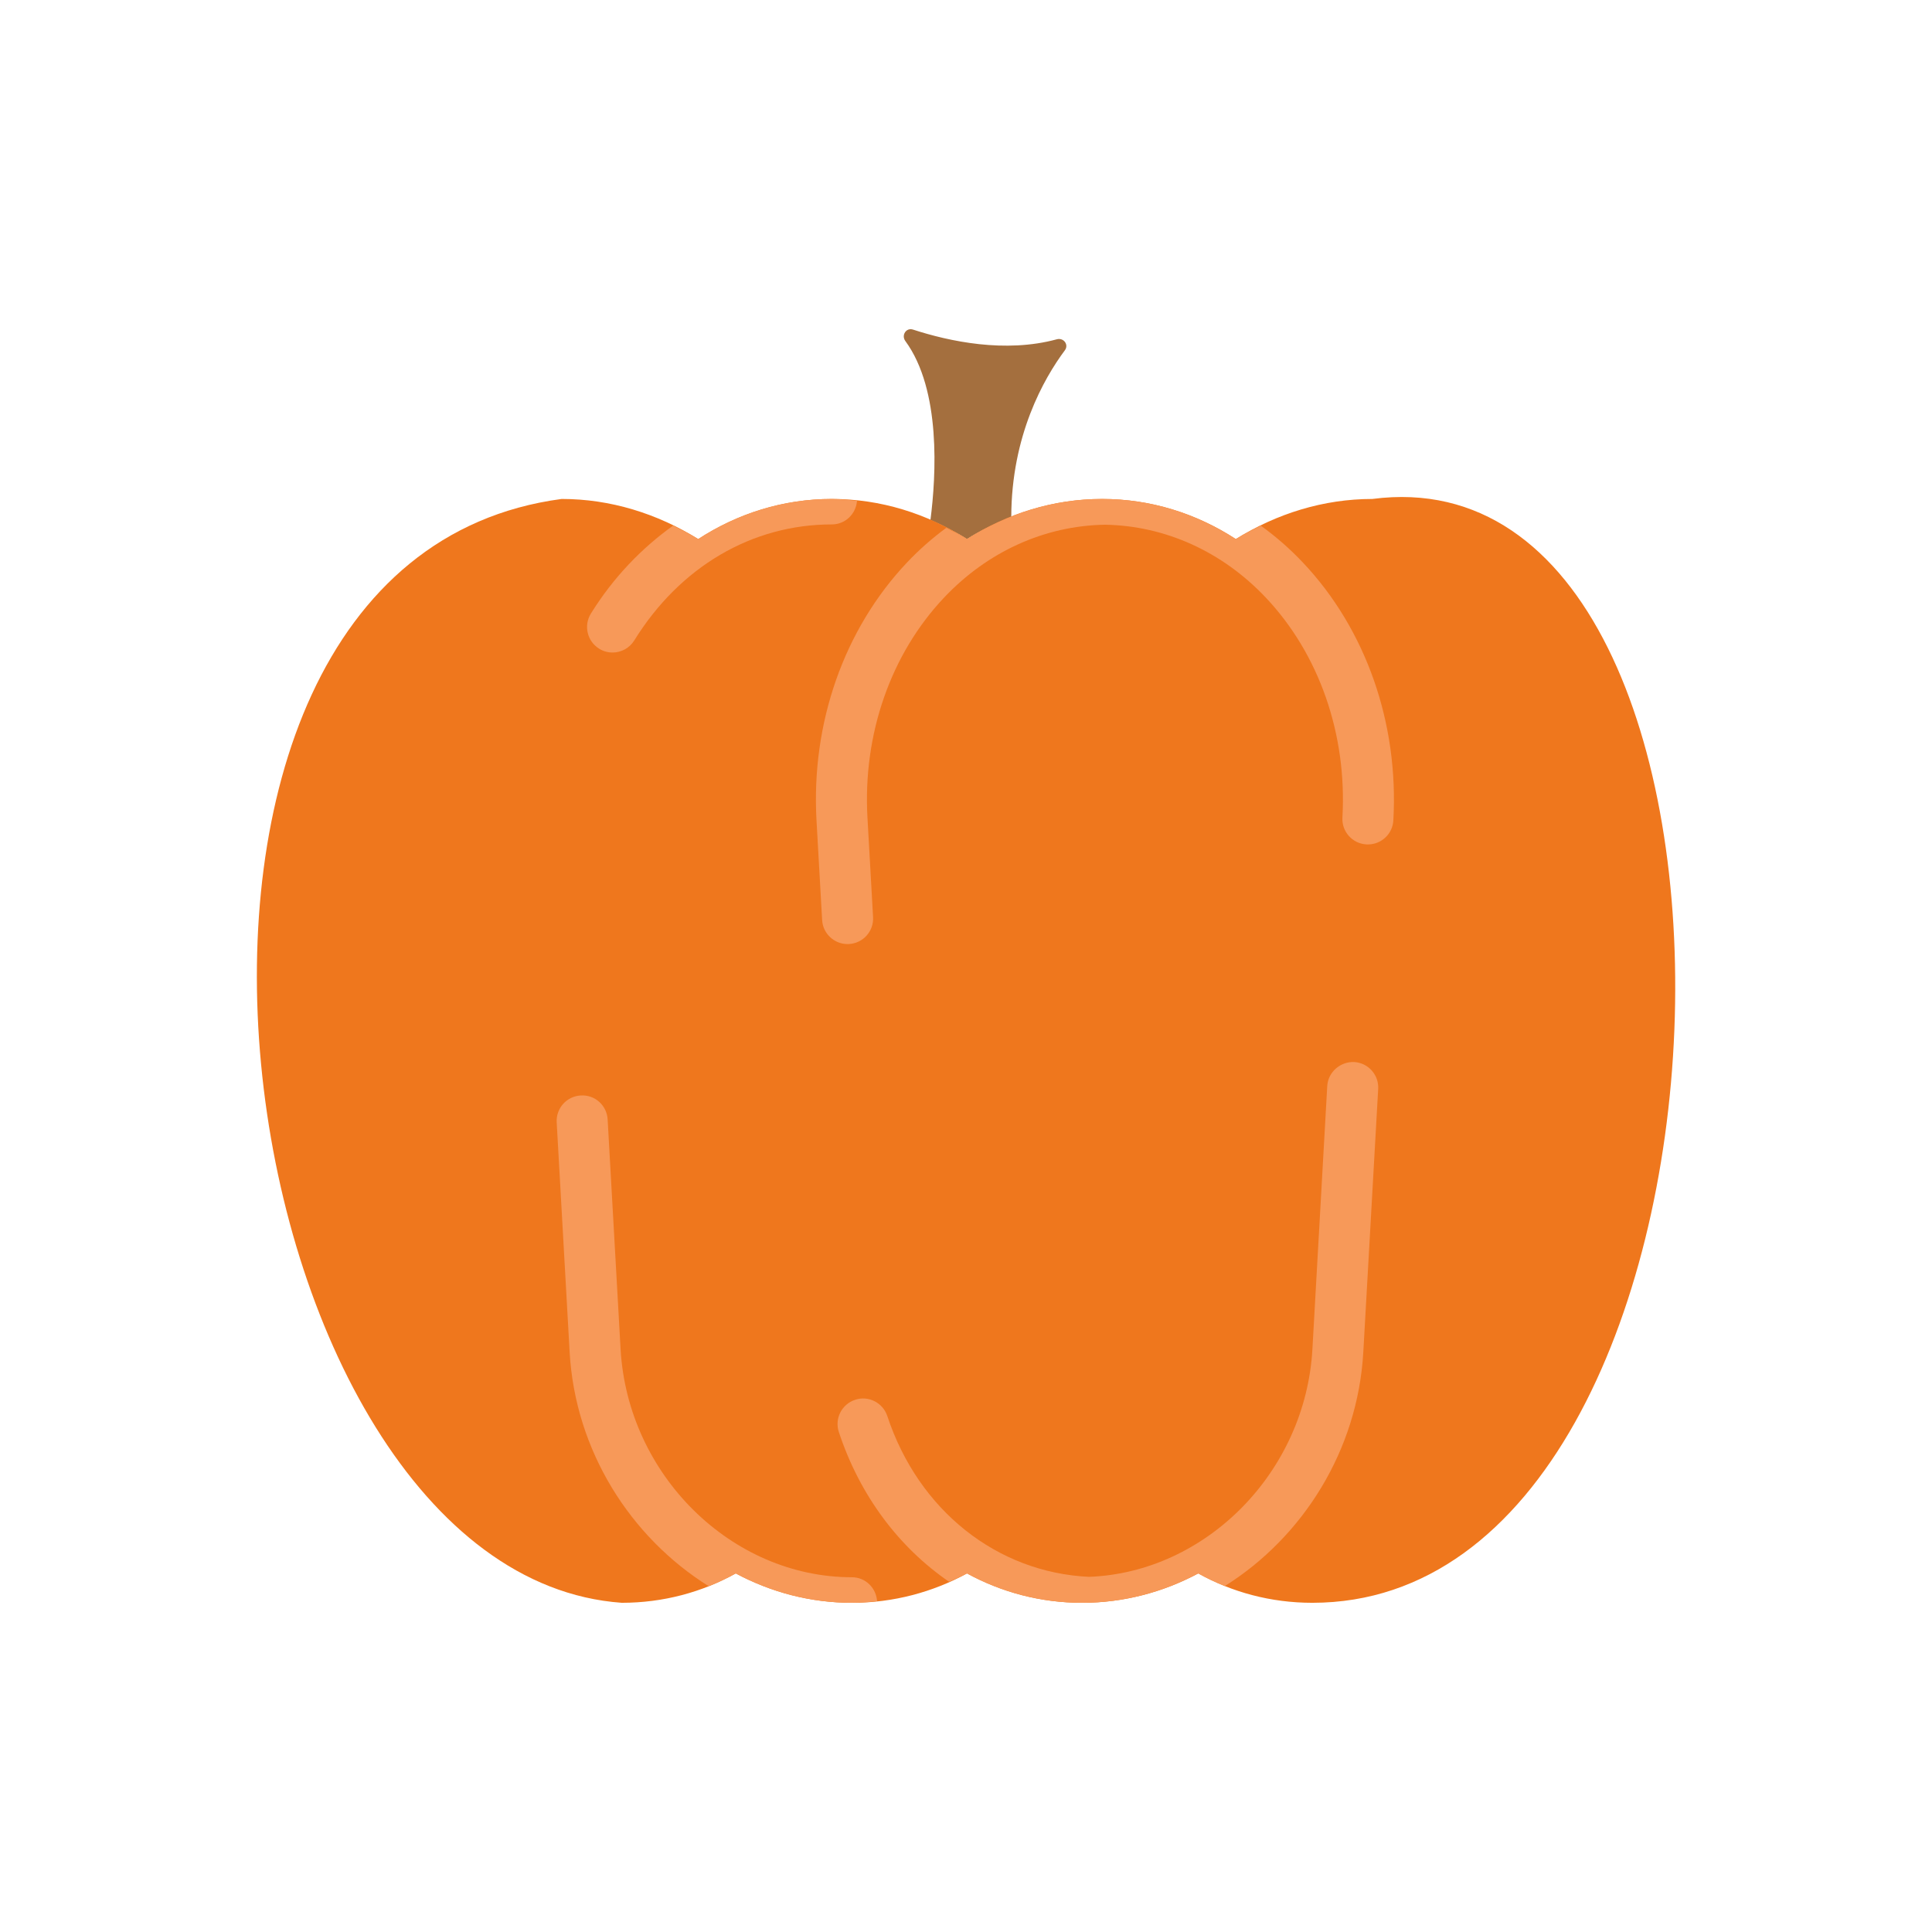 <?xml version="1.0" encoding="utf-8"?>
<!-- Generator: Adobe Illustrator 16.0.0, SVG Export Plug-In . SVG Version: 6.00 Build 0)  -->
<!DOCTYPE svg PUBLIC "-//W3C//DTD SVG 1.1//EN" "http://www.w3.org/Graphics/SVG/1.1/DTD/svg11.dtd">
<svg version="1.1" id="Capa_1" xmlns="http://www.w3.org/2000/svg" xmlns:xlink="http://www.w3.org/1999/xlink" x="0px" y="0px"
	 width="350px" height="350px" viewBox="0 0 350 350" enable-background="new 0 0 350 350" xml:space="preserve">
<g>
	<path fill="#A46F3E" d="M168.56,94.204c2.279,0.99,4.503,2.108,6.616,3.45c2.538-1.614,5.248-2.886,8.026-3.986
		c0.023-14.782,5.904-25.102,9.71-30.211c0.759-1.017-0.23-2.33-1.457-1.993c-9.362,2.552-19.474,0.384-26.058-1.757
		c-1.234-0.402-2.155,1.026-1.387,2.071C170.515,70.642,169.59,86.168,168.56,94.204z"/>
	<path fill="#EF771D" d="M248.617,90.39c-8.845,0-17.296,2.645-24.741,7.264c-7.11-4.619-15.373-7.264-24.213-7.264
		c-8.841,0-17.2,2.645-24.478,7.264c-7.282-4.619-15.637-7.264-24.478-7.264c-8.845,0-17.103,2.645-24.214,7.264
		c-7.449-4.619-15.901-7.264-24.741-7.264c-87.137,11.601-61.707,194.771,10.884,199.972c7.532,0,14.555-1.928,20.658-5.321
		c6.348,3.398,13.51,5.321,21.042,5.321c7.532,0,14.629-1.928,20.852-5.321c6.224,3.398,13.316,5.321,20.853,5.321
		c7.532,0,14.698-1.928,21.042-5.321c6.099,3.398,13.127,5.321,20.659,5.321C320.631,290.361,326.123,80.273,248.617,90.39z"/>
	<g>
		<path fill="#F79959" d="M247.54,152.971c0.093,0.004,0.177,0.009,0.269,0.009c2.432,0,4.476-1.9,4.609-4.36
			c0.994-17.621-4.979-34.645-16.391-46.717c-2.367-2.506-4.92-4.73-7.62-6.672c-1.539,0.75-3.07,1.517-4.535,2.428
			c-7.111-4.619-15.373-7.264-24.214-7.264c-8.846,0-17.2,2.645-24.478,7.264c-1.207-0.768-2.483-1.392-3.746-2.043
			c-2.515,1.854-4.91,3.944-7.129,6.297c-11.411,12.072-17.385,29.101-16.386,46.717l1.017,18.037c0.134,2.459,2.178,4.36,4.61,4.36
			c0.088,0,0.176-0.005,0.268-0.009c2.548-0.139,4.499-2.326,4.351-4.878l-1.017-18.037c-0.851-15.087,4.208-29.605,13.875-39.837
			c7.906-8.369,18.241-13.02,29.147-13.209c10.907,0.189,21.236,4.845,29.143,13.205c9.669,10.232,14.731,24.755,13.881,39.842
			C243.042,150.649,244.993,152.832,247.54,152.971z"/>
		<path fill="#F79959" d="M150.698,90.39c-8.845,0-17.103,2.645-24.214,7.264c-1.466-0.911-3.005-1.679-4.545-2.433
			c-5.784,4.139-10.889,9.474-14.893,15.934c-1.345,2.168-0.675,5.017,1.494,6.362c0.758,0.477,1.6,0.694,2.428,0.694
			c1.549,0,3.061-0.777,3.935-2.192c8.281-13.357,21.324-21.015,35.796-21.015c2.437,0,4.374-1.896,4.555-4.281
			C153.745,90.57,152.243,90.39,150.698,90.39z"/>
		<path fill="#F79959" d="M249.672,197.274c0.144-2.553-1.808-4.734-4.351-4.878c-2.483-0.106-4.735,1.803-4.878,4.351l-2.687,47.66
			c-1.258,22.282-19.267,40.452-40.466,41.253c-16.664-0.782-30.886-12.022-36.546-29.129c-0.799-2.424-3.426-3.765-5.839-2.941
			c-2.423,0.801-3.745,3.412-2.94,5.84c3.824,11.563,10.916,20.913,19.974,27.127c1.091-0.485,2.191-0.948,3.232-1.517
			c6.223,3.398,13.316,5.321,20.852,5.321c7.532,0,14.699-1.928,21.042-5.321c1.55,0.865,3.158,1.628,4.818,2.293
			c14.12-8.854,24.085-24.541,25.093-42.398L249.672,197.274z"/>
		<path fill="#F79959" d="M158.891,290.07c-0.157-2.413-2.113-4.337-4.563-4.337c-21.819,0-40.614-18.541-41.903-41.326
			l-2.345-41.599c-0.139-2.547-2.298-4.518-4.878-4.352c-2.547,0.14-4.499,2.326-4.351,4.879l2.344,41.599
			c1.008,17.889,11.032,33.573,25.194,42.422c1.688-0.67,3.329-1.443,4.901-2.316c6.348,3.398,13.51,5.321,21.042,5.321
			C155.872,290.361,157.384,290.229,158.891,290.07z"/>
	</g>
</g>
</svg>
